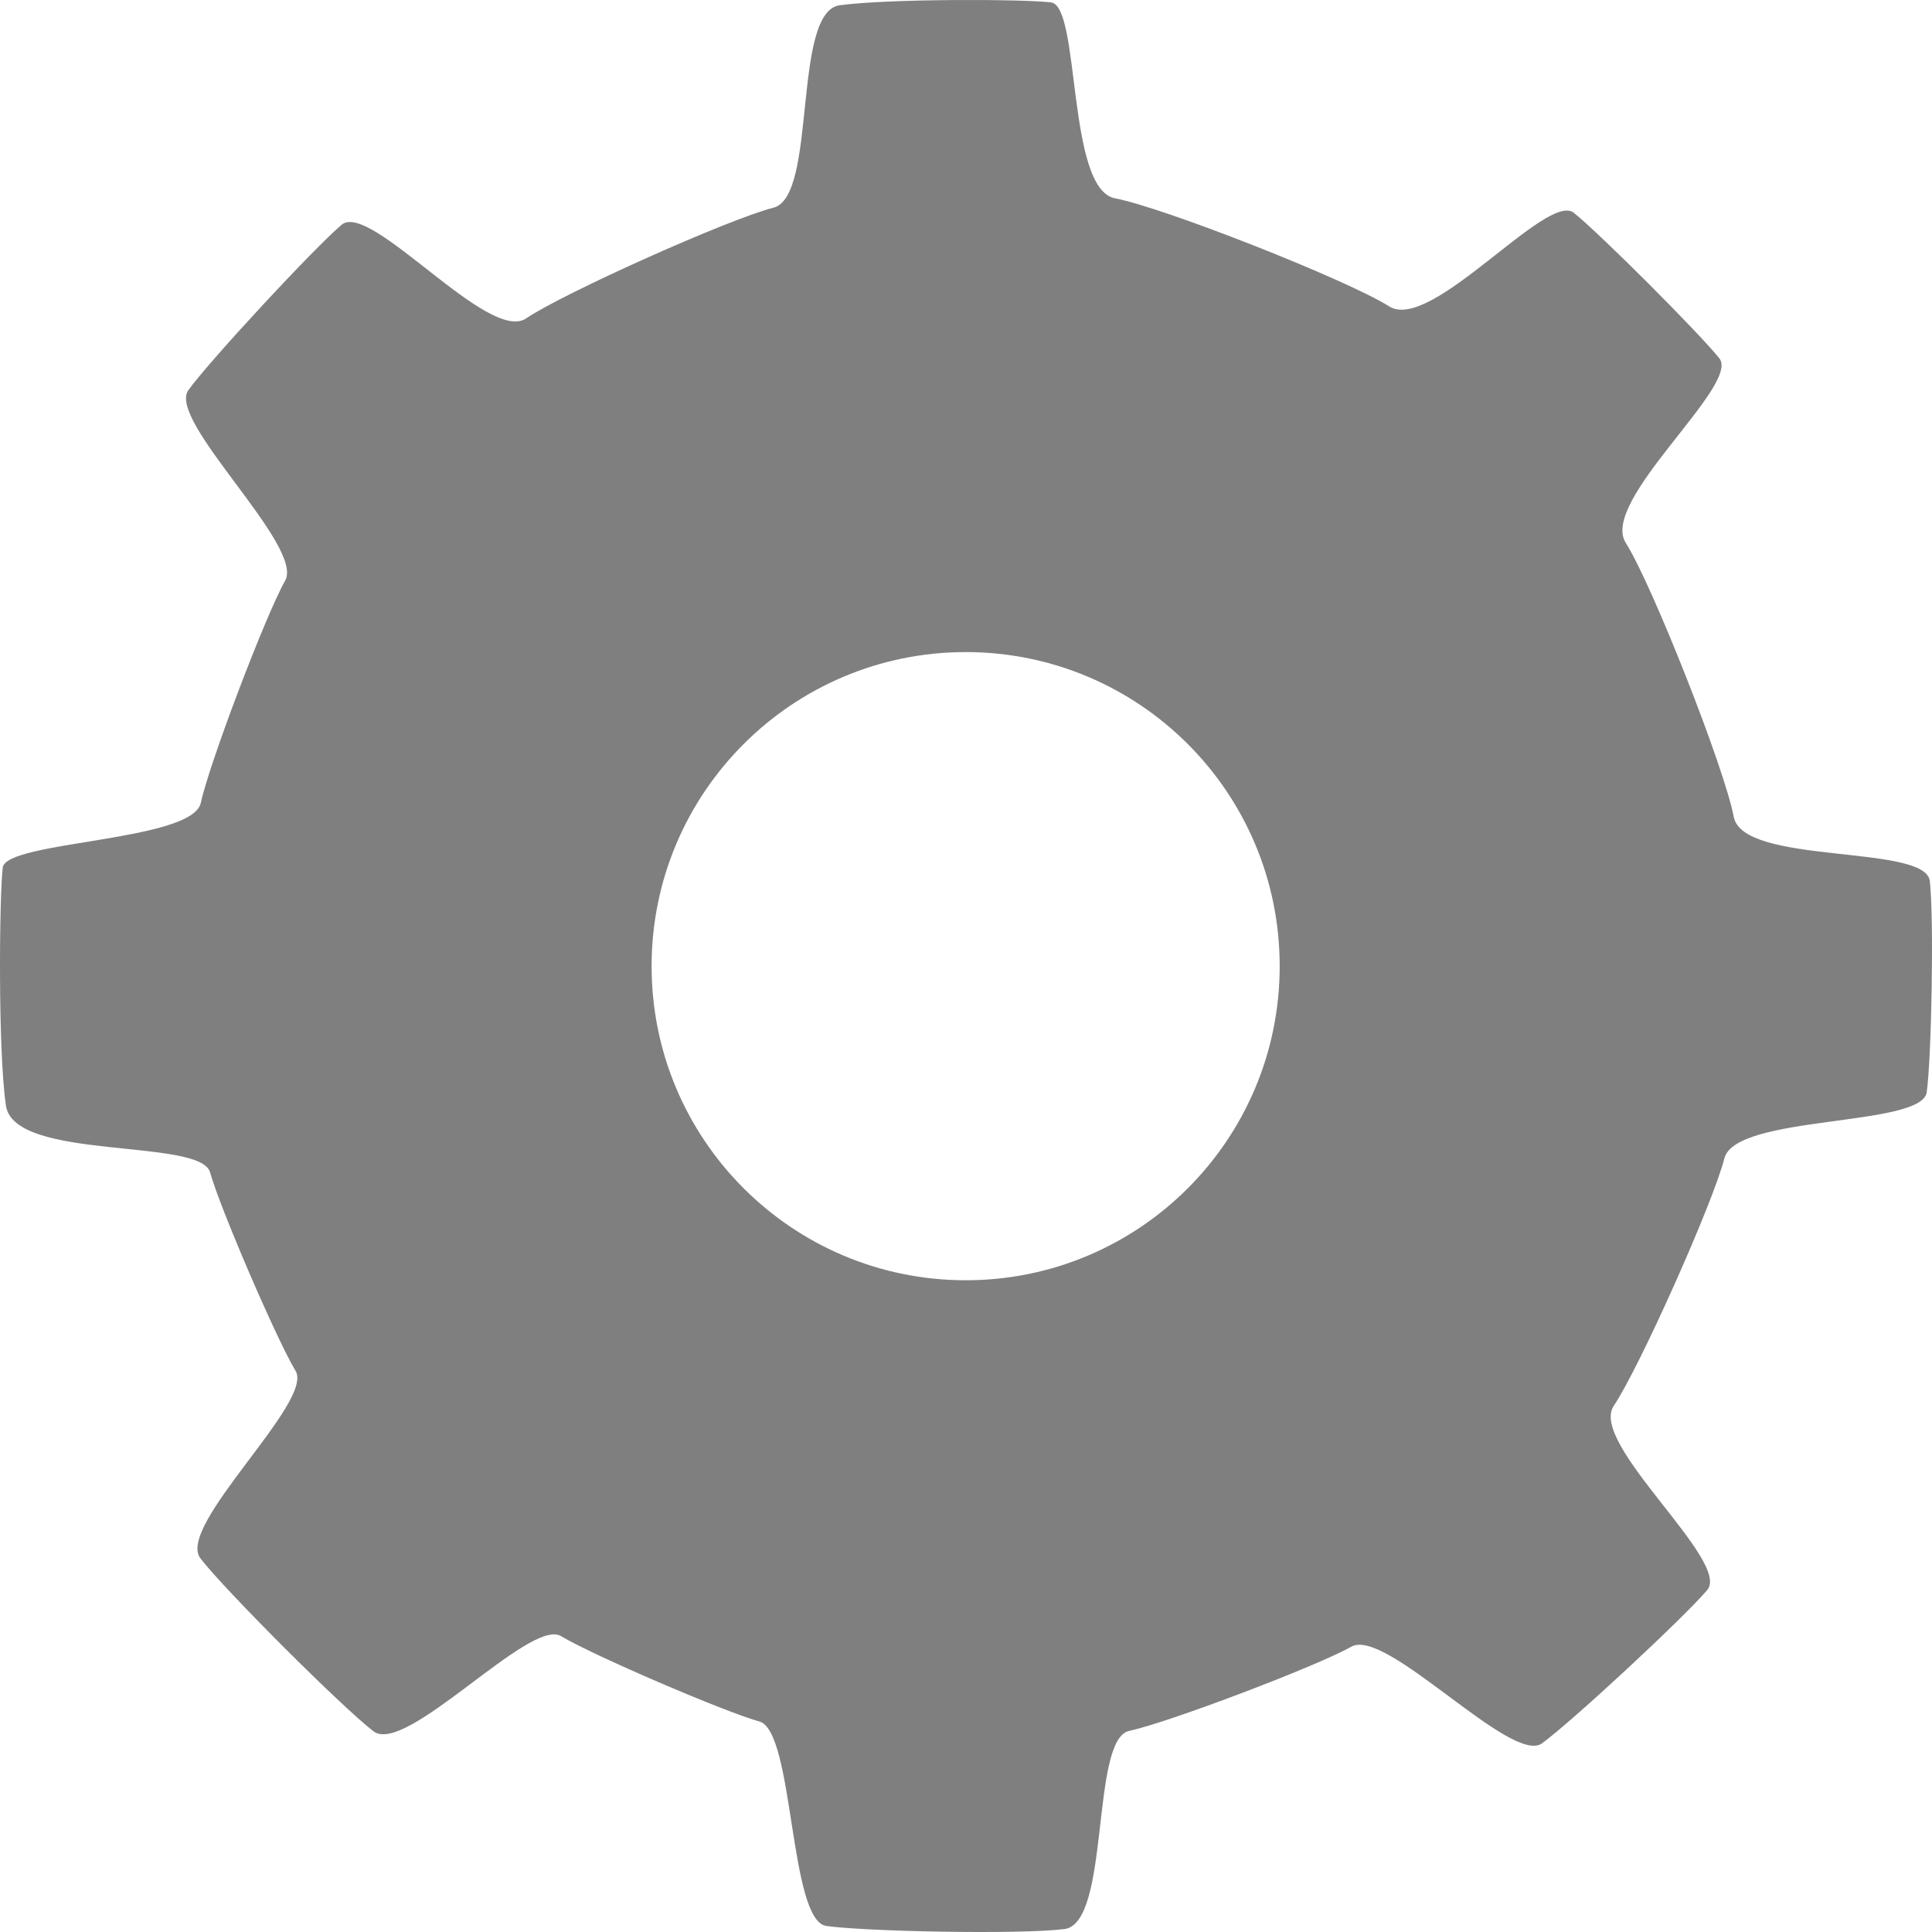 <?xml version="1.0" encoding="UTF-8" standalone="no"?>
<svg
   version="1.1"
   width="500"
   height="500"
   viewBox="0 0 500 500"
   xml:space="preserve"
   id="svg1"
   sodipodi:docname="Settings.svg"
   inkscape:version="1.1.2 (0a00cf5339, 2022-02-04)"
   xmlns:inkscape="http://www.inkscape.org/namespaces/inkscape"
   xmlns:sodipodi="http://sodipodi.sourceforge.net/DTD/sodipodi-0.dtd"
   xmlns="http://www.w3.org/2000/svg"
   xmlns:svg="http://www.w3.org/2000/svg"><defs
   id="defs1" /><sodipodi:namedview
   id="namedview1"
   pagecolor="#ffffff"
   bordercolor="#000000"
   borderopacity="0.25"
   inkscape:showpageshadow="2"
   inkscape:pageopacity="0.0"
   inkscape:pagecheckerboard="0"
   inkscape:deskcolor="#d1d1d1"
   inkscape:zoom="1.1129861"
   inkscape:cx="-9.4340801"
   inkscape:cy="251.57547"
   inkscape:window-width="1920"
   inkscape:window-height="1016"
   inkscape:window-x="0"
   inkscape:window-y="0"
   inkscape:window-maximized="1"
   inkscape:current-layer="svg1"
   inkscape:pageshadow="2"
   showgrid="false" />

<path
   id="path3"
   style="fill:#7f7f7f;stroke-width:5.444;fill-opacity:1"
   d="m 213.847,498.432 c -9.691,-1.41 -8.286,-50.431 -17.312,-52.912 -9.026,-2.481 -43.338,-17.244 -51.344,-22.093 -8.007,-4.848 -40.19,31.093 -48.561,24.614 -8.371,-6.479 -38.26,-36.346 -44.745,-44.711 -6.485,-8.365 29.47,-40.524 24.614,-48.534 -4.856,-8.01 -19.641,-42.341 -22.124,-51.372 -2.484,-9.032 -50.718,-2.851 -52.838,-17.282 -2.12,-14.431 -1.689,-54.652 -0.828,-61.61 0.861,-6.957 49.111,-6.688 51.266,-16.768 2.155,-10.08 16.743,-48.516 21.819,-57.487 5.076,-8.972 -30.775,-41.479 -25.024,-49.348 5.751,-7.868 32.206,-36.411 39.617,-42.742 7.41,-6.331 38.019,30.813 47.776,24.216 9.757,-6.597 52.596,-25.773 64.016,-28.655 11.42,-2.882 4.721,-50.683 17.141,-52.386 12.42,-1.703 46.987,-1.638 54.677,-0.744 7.69,0.894 3.994,48.338 16.595,50.716 12.6,2.378 60.104,21.102 70.938,27.961 10.833,6.859 40.855,-29.807 47.779,-24.219 6.924,5.588 32.057,30.713 37.647,37.635 5.59,6.922 -31.079,36.926 -24.219,47.759 6.859,10.832 25.582,58.331 27.959,70.929 2.377,12.598 49.619,6.978 50.734,16.593 1.115,9.615 0.464,45.605 -0.796,54.681 -1.26,9.076 -49.501,5.708 -52.376,17.128 -2.875,11.42 -22.026,54.264 -28.619,64.024 -6.592,9.759 30.509,40.266 24.181,47.683 -6.328,7.417 -34.864,33.899 -42.732,39.656 -7.868,5.757 -40.366,-30.086 -49.342,-25.012 -8.976,5.074 -47.432,19.653 -57.516,21.805 -10.084,2.152 -4.797,49.825 -16.781,51.285 -11.984,1.461 -51.911,0.6 -61.602,-0.81 z m 35.926,-167.102 c 44.882,0.091 81.349,-36.193 81.41,-81.175 0.061,-44.982 -36.307,-81.365 -81.189,-81.396 -44.882,-0.03 -81.299,36.304 -81.36,81.175 -0.061,44.871 36.257,81.304 81.14,81.396 z"
   sodipodi:nodetypes="zzzzzzzzzzzzzzzzzzzzzzzzzzzzzzzzzzzzzz" /></svg>
